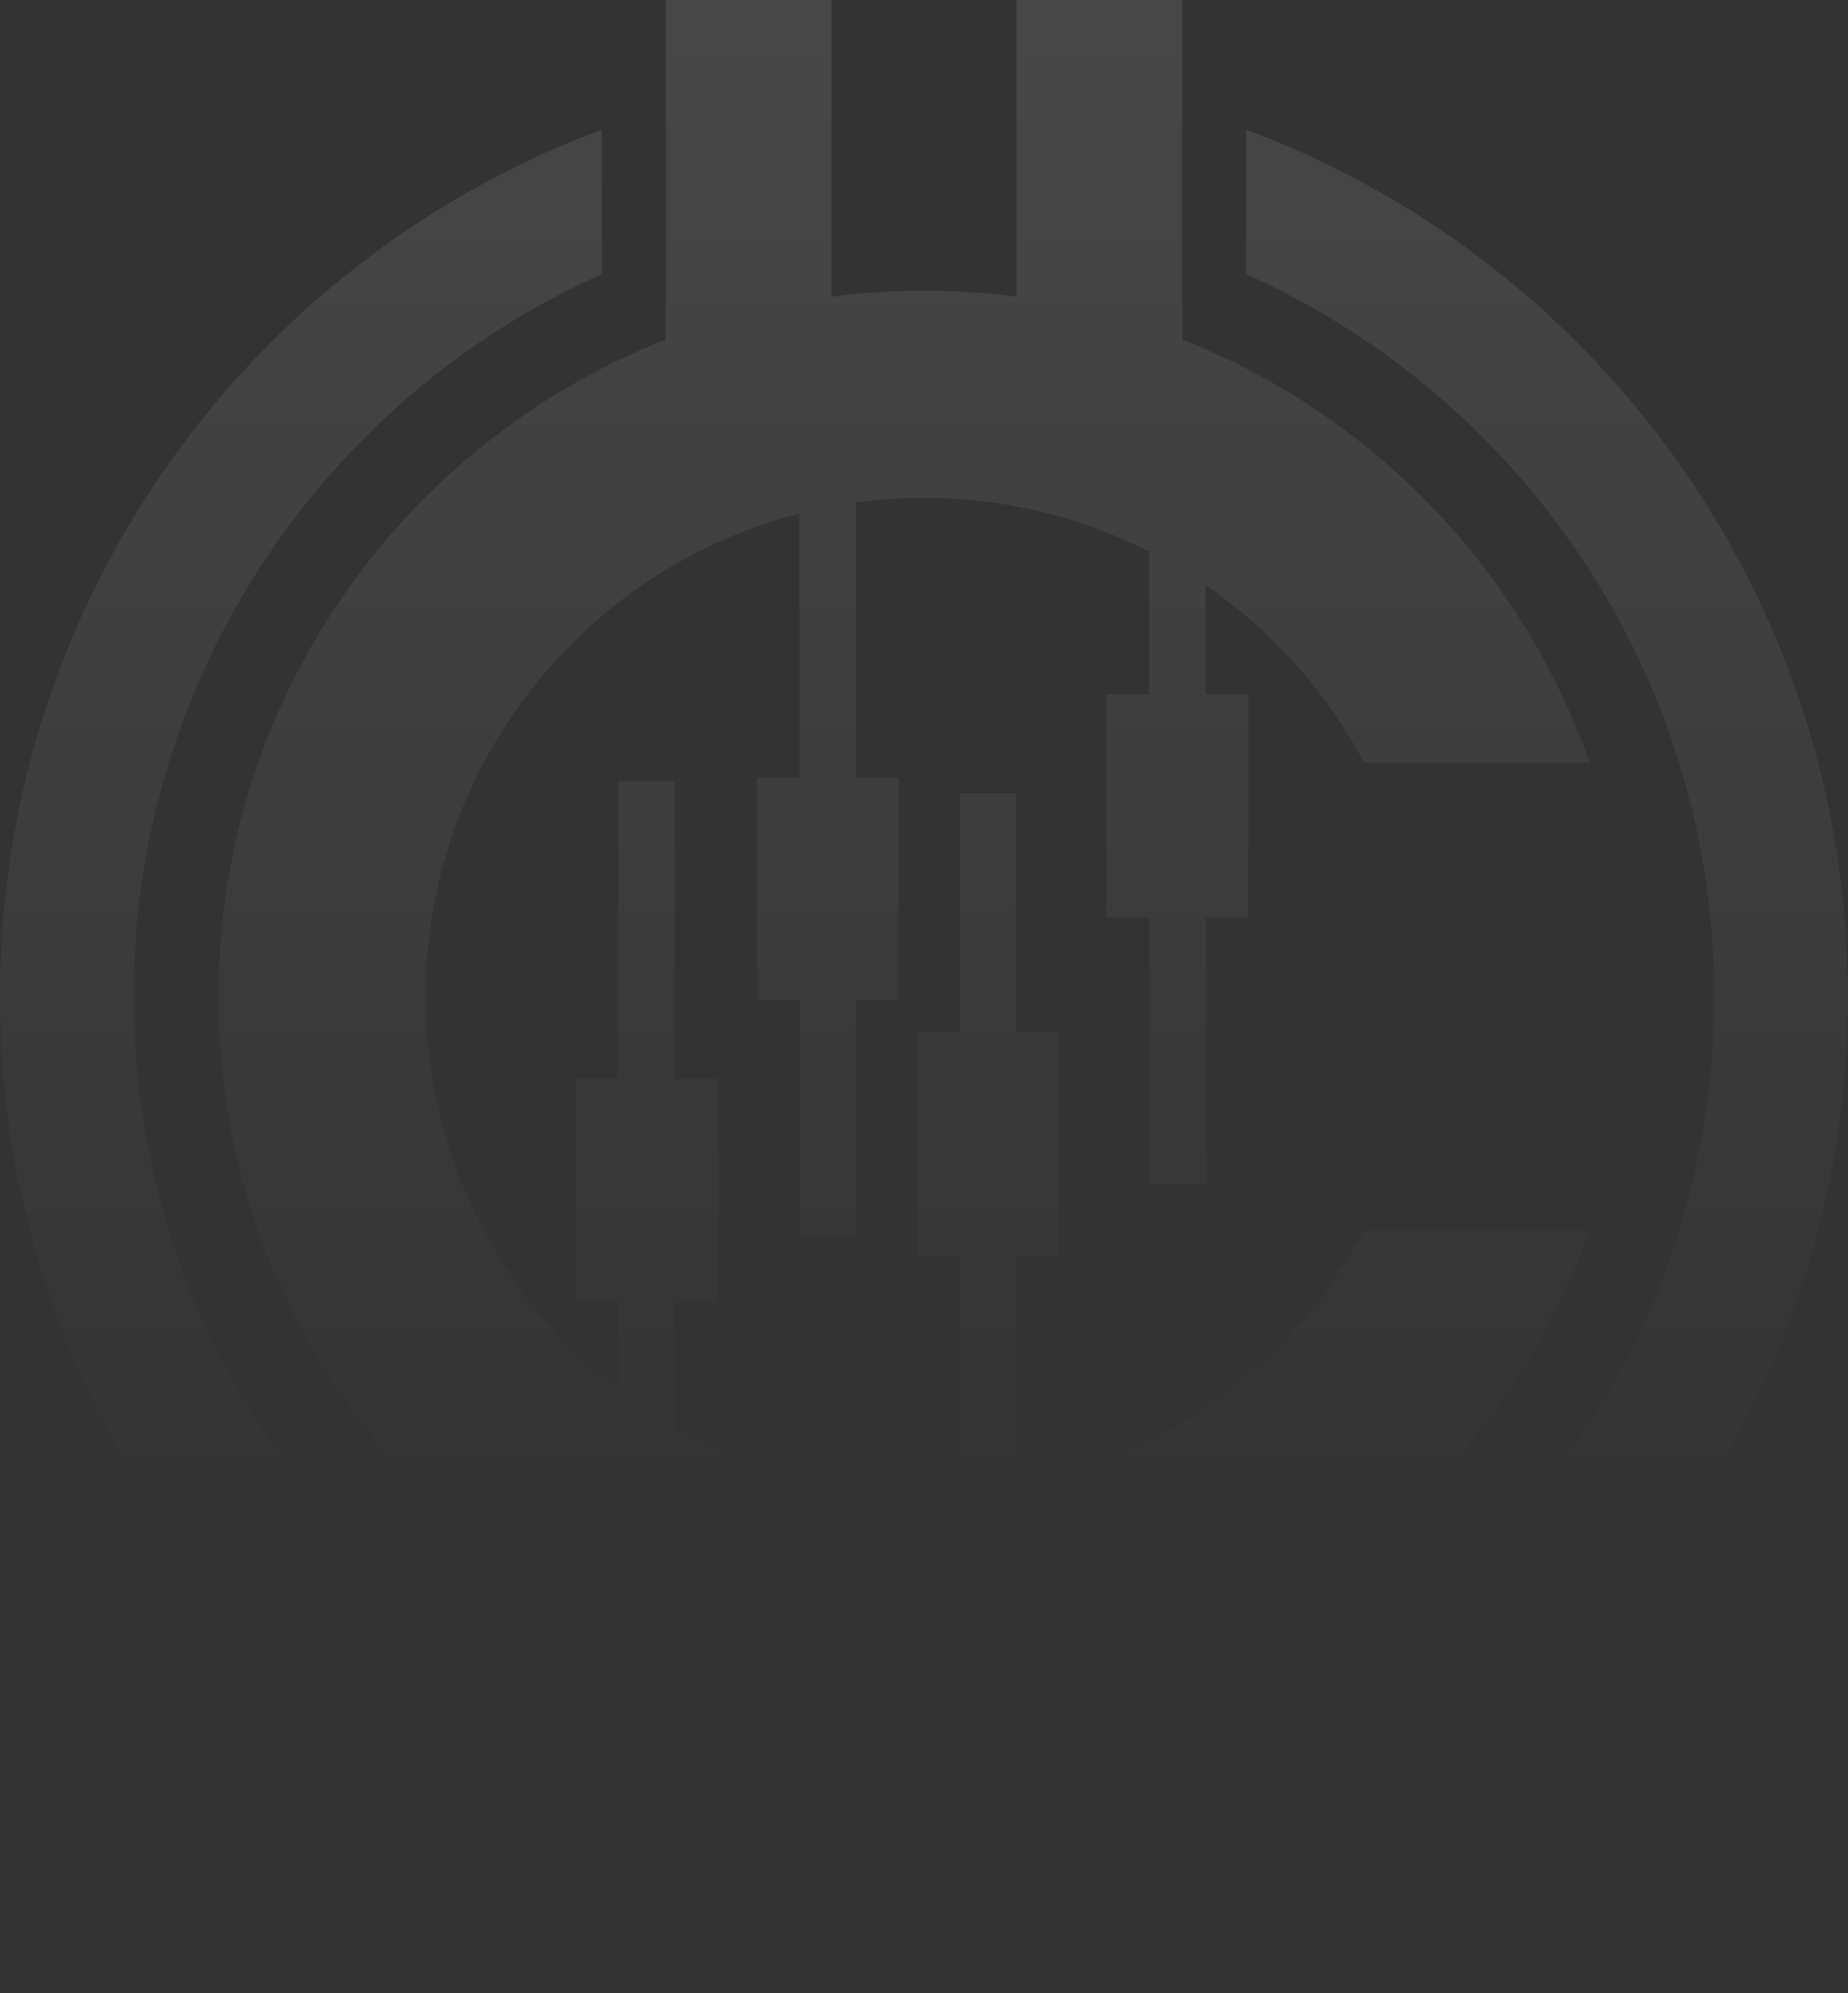 <svg width="446" height="481" viewBox="0 0 446 481" fill="none" xmlns="http://www.w3.org/2000/svg">
<rect x="0" y="0" width="446" height="481" fill="#333333" stroke="none"/>
<g clip-path="url(#clip0_1_590)">
<path fill-rule="evenodd" clip-rule="evenodd" d="M300.786 31.288C385.566 62.89 445.974 144.637 445.974 240.513C445.974 336.389 385.566 418.11 300.786 449.738V414.845C367.326 385.046 413.722 318.186 413.722 240.513C413.722 162.841 367.326 95.981 300.786 66.181V31.288ZM266.995 167.542H277.302V133.093C260.993 124.814 242.518 120.139 222.974 120.139C217.416 120.139 211.936 120.531 206.587 121.262V187.6H216.894V241.453H206.587V297.892H192.94V241.453H182.632V187.6H192.94V123.926C141.065 137.272 102.706 184.413 102.706 240.513C102.706 279.166 120.92 313.537 149.206 335.58V314.216H138.899V260.362H149.206V188.592H162.853V260.362H173.16V314.216H162.853V344.799C180.545 355.037 201.055 360.887 222.974 360.887C225.87 360.887 228.767 360.783 231.611 360.574V302.881H221.304V249.027H231.611V191.439H245.258V249.027H255.565V302.881H245.258V358.798C281.66 351.955 312.294 328.685 329.177 296.978H383.583C367.196 343.624 331.108 380.997 285.313 399.044V481H245.258V409.387C237.952 410.353 230.515 410.849 222.948 410.849C215.381 410.849 207.944 410.353 200.637 409.387V481H160.583V399.044C97.435 374.155 52.736 312.518 52.736 240.487C52.736 168.456 97.487 106.845 160.635 81.956V0H200.69V71.613C207.996 70.647 215.433 70.151 223 70.151C230.567 70.151 238.004 70.647 245.31 71.613V0H285.365V81.956C331.16 100.029 367.248 137.376 383.635 184.022H329.229C320.096 166.863 306.919 152.159 290.975 141.216V167.542H301.282V221.395H290.975V285.748H277.328V221.395H267.021V167.542H266.995ZM145.187 449.712C60.408 418.11 0 336.363 0 240.513C0 144.663 60.408 62.89 145.187 31.288V66.181C78.648 95.954 32.252 162.814 32.252 240.513C32.252 318.212 78.648 385.046 145.187 414.845V449.738V449.712Z" fill="url(#paint0_linear_1_590)" fill-opacity="0.1"/>
</g>
<defs>
<linearGradient id="paint0_linear_1_590" x1="222.987" y1="0" x2="222.987" y2="481" gradientUnits="userSpaceOnUse">
<stop stop-color="white"/>
<stop offset="0.775" stop-color="white" stop-opacity="0"/>
</linearGradient>
<clipPath id="clip0_1_590">
<rect width="446" height="481" fill="white"/>
</clipPath>
</defs>
</svg>
